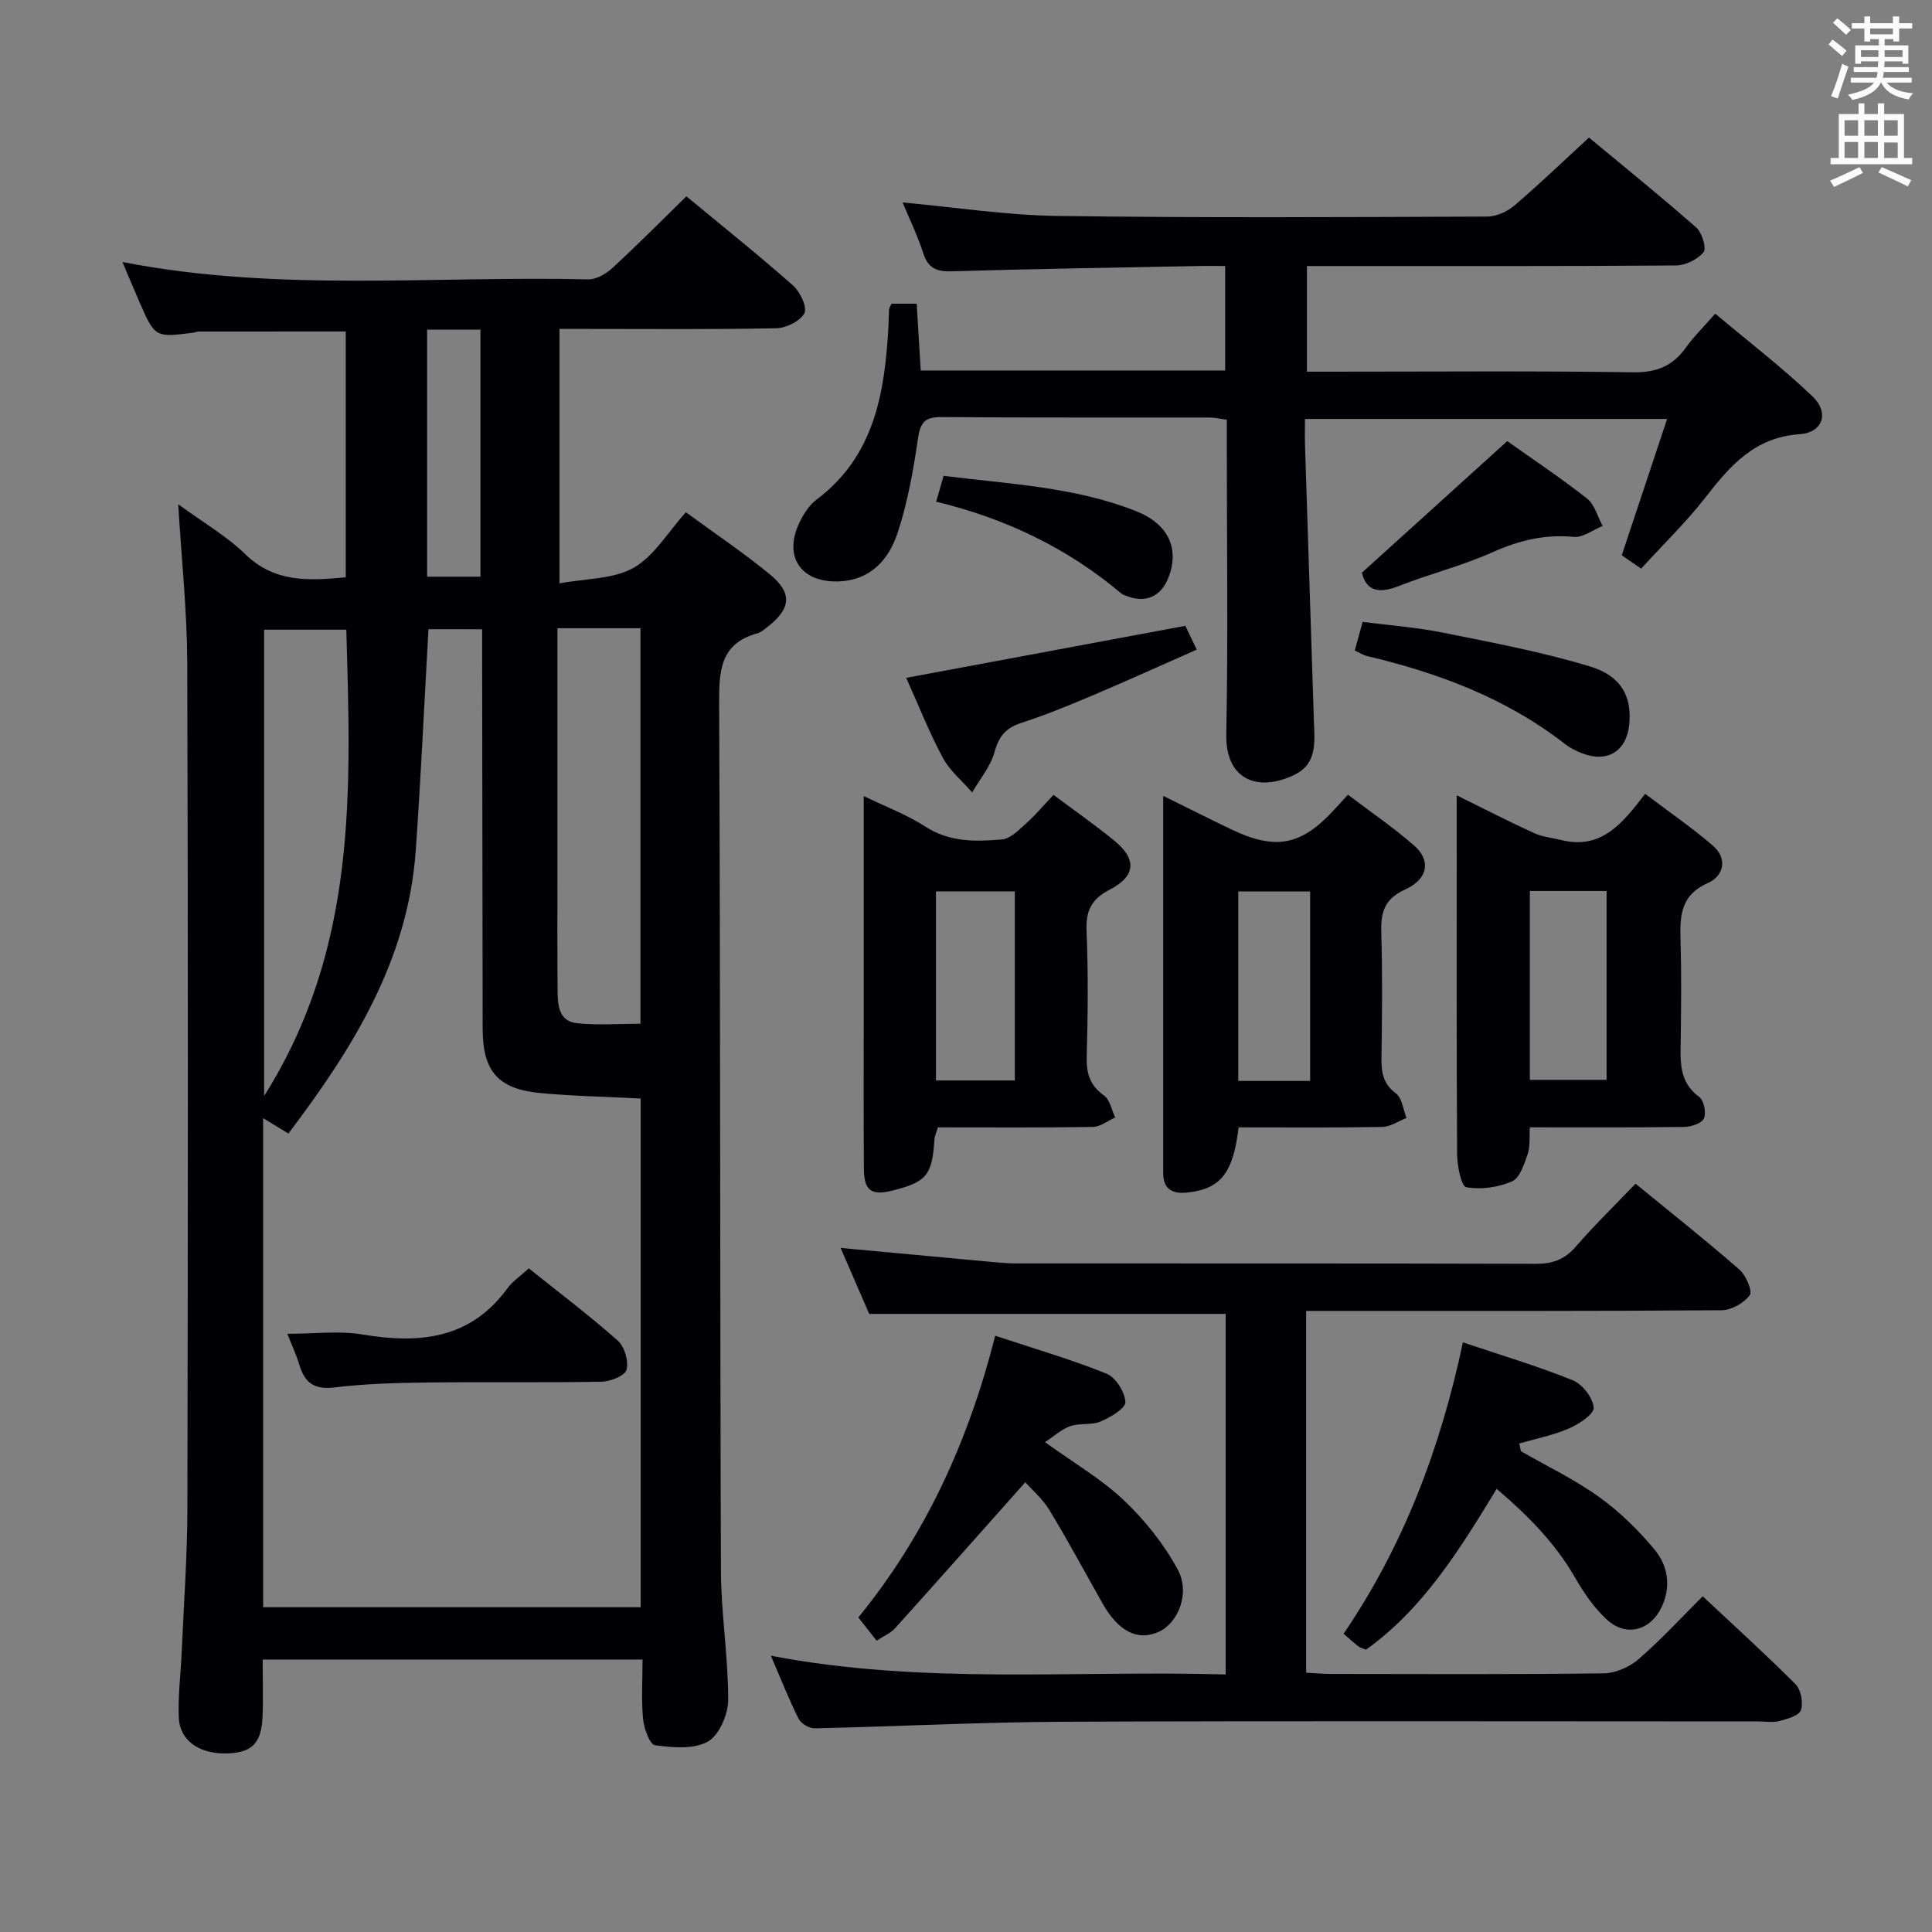 <svg enable-background="new 0 0 400 400" viewBox="0 0 400 400" xmlns="http://www.w3.org/2000/svg"><rect x="0" y="0" width="400" height="400" fill="#808080" stroke="none"/><g fill="#010105"><path d="m36.9 104.4c5.2 3.81 10.02 6.58 13.88 10.34 6.02 5.86 13.05 5.54 20.8 4.78 0-16.84 0-33.74 0-50.89-10.01 0-20.24 0-30.47.01-.32 0-.64.17-.97.22-8.04 1.04-8.05 1.05-11.32-6.46-1.12-2.56-2.19-5.14-3.47-8.15 32.3 6.29 64.44 2.82 96.43 3.59 1.68.04 3.72-1.16 5.04-2.38 5.12-4.71 10.02-9.67 15.29-14.81 7.31 6.05 14.83 12.06 22.05 18.43 1.48 1.3 3.02 4.53 2.38 5.76-.86 1.65-3.78 3.08-5.84 3.12-12.99.27-25.99.14-38.98.14-1.82 0-3.64 0-5.88 0v52.68c5.51-1.03 11.14-.85 15.33-3.22 4.24-2.39 7.05-7.31 10.83-11.5 5.97 4.37 11.91 8.35 17.4 12.86 4.72 3.88 4.36 7.1-.49 10.87-.65.51-1.34 1.12-2.1 1.33-7.75 2.13-7.95 7.82-7.92 14.57.27 59.81.16 119.62.37 179.43.03 8.95 1.52 17.9 1.5 26.85-.01 2.99-1.87 7.31-4.23 8.62-2.93 1.63-7.3 1.23-10.92.74-1.08-.15-2.28-3.46-2.47-5.41-.38-3.95-.11-7.97-.11-12.33-26.15 0-52.03 0-78.65 0 0 4.04.14 7.99-.03 11.93-.25 5.55-2.33 7.47-7.74 7.51-5.43.04-9.39-2.72-9.59-7.38-.19-4.46.39-8.95.59-13.43.43-9.97 1.17-19.94 1.19-29.92.11-58.48.15-116.96-.03-175.43-.06-10.48-1.18-20.91-1.87-32.47zm51.81 25.87c-.89 15.68-1.57 30.79-2.64 45.87-1.61 22.72-13.11 41.03-26.36 58.55-1.85-1.13-3.42-2.09-5.23-3.19v101.26h78.16c0-35.29 0-70.33 0-105.32-7.15-.37-13.96-.5-20.73-1.13-8.78-.82-11.96-4.52-11.98-13.23-.05-25.67-.08-51.33-.11-77 0-1.92 0-3.83 0-5.8-4.29-.01-7.75-.01-11.11-.01zm26.7-.2v5.98 43.42c0 8.48-.05 16.97.03 25.45.03 3 .13 6.53 4.05 6.93 4.37.45 8.82.1 13.11.1 0-27.65 0-54.65 0-81.88-4.38 0-8.36 0-12.34 0-1.33 0-2.65 0-4.85 0zm-60.73 96.85c19.46-30.82 17.94-63.72 17.02-96.55-5.92 0-11.34 0-17.02 0zm33.75-158.67v51.15h11.04c0-17.28 0-34.12 0-51.15-3.82 0-7.27 0-11.04 0z"/><path d="m339.78 117.73c-1.69-1.17-3-2.07-4.01-2.77 3.15-9.47 6.16-18.53 9.39-28.22-25.53 0-49.92 0-74.98 0 0 1.98-.05 3.75.01 5.51.6 18.94 1.23 37.89 1.83 56.83.14 4.33.84 9.02-4.08 11.37-7.46 3.57-14.23 1.08-14.05-8.41.38-19.82.11-39.65.11-59.48 0-1.82 0-3.64 0-5.67-1.4-.18-2.52-.45-3.65-.45-18.49-.03-36.99.06-55.48-.09-3.48-.03-4.34 1.2-4.82 4.49-.95 6.53-2.13 13.12-4.17 19.37-1.88 5.76-5.79 10.12-12.71 10.17-7.49.05-10.94-5.27-7.68-12.13.84-1.77 2-3.64 3.53-4.78 11.92-8.94 14.12-21.88 14.9-35.45.08-1.33.07-2.66.16-3.99.02-.3.25-.59.51-1.15h5.2c.27 4.52.55 9.08.84 13.83h63.03c0-7.04 0-13.95 0-21.64-1.66 0-3.41-.03-5.16 0-17.14.33-34.28.59-51.42 1.1-3.13.09-4.91-.58-5.92-3.72-1.16-3.61-2.84-7.04-4.28-10.53 10.81.98 21.43 2.64 32.07 2.79 29.65.41 59.31.24 88.97.13 1.89-.01 4.14-1.02 5.61-2.28 5.17-4.41 10.08-9.14 15.45-14.08 7.52 6.24 15 12.28 22.21 18.63 1.2 1.05 2.17 4.3 1.5 5.11-1.23 1.51-3.74 2.73-5.73 2.74-23.49.18-46.98.12-70.48.12-1.82 0-3.65 0-5.89 0v21.87h5.53c20.66 0 41.32-.18 61.98.13 4.86.07 8.2-1.28 10.94-5.11 1.63-2.28 3.66-4.26 6.08-7.03 6.88 5.78 13.83 11.11 20.14 17.13 3.51 3.35 2.18 7.49-2.67 7.83-9.42.65-14.45 6.61-19.61 13.23-3.96 5.07-8.64 9.6-13.2 14.6z"/><path d="m338.62 245.07c7.42 6.07 14.59 11.75 21.48 17.76 1.37 1.19 2.79 4.48 2.17 5.32-1.2 1.64-3.82 3.11-5.87 3.12-26.66.2-53.32.14-79.98.14-1.95 0-3.89 0-6 0v74.9c1.84.1 3.46.26 5.09.26 18.83.02 37.66.12 56.49-.12 2.49-.03 5.43-1.33 7.33-3 4.86-4.25 9.26-9.04 13.19-12.96 6.53 6.12 13.05 12.02 19.25 18.24 1.12 1.13 1.6 3.81 1.09 5.34-.38 1.13-2.79 1.81-4.41 2.24-1.41.37-2.98.09-4.48.09-47.82 0-95.65-.13-143.47.07-17.29.07-34.58.98-51.87 1.36-1.12.02-2.8-1-3.3-2-2-3.99-3.63-8.15-5.73-13.03 31.59 6.06 62.8 2.97 94.16 3.88 0-25.27 0-49.87 0-74.65-24.42 0-48.79 0-73.8 0-1.76-4.07-3.84-8.85-5.92-13.66 10.75 1 21.13 1.97 31.5 2.92 1.65.15 3.32.29 4.97.29 35.83.02 71.65-.03 107.48.08 3.44.01 5.94-.88 8.23-3.52 3.81-4.4 8-8.47 12.4-13.07z"/><path d="m301.59 164.66c5.93 2.92 10.91 5.49 16.01 7.82 1.75.8 3.78.98 5.67 1.45 8.35 2.06 12.73-3.58 17.34-9.58 4.87 3.69 9.63 6.96 13.99 10.7 3.19 2.74 2.26 6.32-1.02 7.78-5.87 2.61-5.78 7.15-5.63 12.24.19 6.65.11 13.32.03 19.97-.05 4.47-.53 8.89 3.84 12.09.97.71 1.47 3.27.96 4.43-.45 1.01-2.63 1.74-4.06 1.76-10.47.14-20.94.08-31.98.08-.13 2.06.1 3.94-.45 5.53-.72 2.08-1.62 4.95-3.24 5.66-2.87 1.25-6.44 1.75-9.48 1.21-1.03-.18-1.88-4.44-1.89-6.85-.14-22.8-.08-45.61-.08-68.41-.01-1.64-.01-3.29-.01-5.88zm15.15 58.91h15.89c0-13.26 0-26.16 0-39.1-5.46 0-10.54 0-15.89 0z"/><path d="m256.44 233.41c-1.13 9.57-3.79 12.8-10.73 13.5-2.96.3-4.88-.7-4.88-4.03 0-25.78 0-51.56 0-78.11 5.03 2.48 9.56 4.78 14.13 6.96 9.17 4.38 14.5 3.32 21.33-4.15.78-.86 1.56-1.71 2.78-3.04 4.67 3.54 9.44 6.78 13.74 10.55 3.49 3.06 2.86 6.92-1.88 9.06-4.35 1.97-5.07 4.77-4.95 8.97.26 8.64.16 17.3.04 25.95-.04 2.97.34 5.33 3.01 7.33 1.27.95 1.48 3.33 2.17 5.07-1.67.65-3.33 1.82-5.01 1.85-9.94.18-19.89.09-29.75.09zm14.81-9.62c0-13.31 0-26.22 0-39.23-5.22 0-10.11 0-14.88 0v39.23z"/><path d="m218.12 164.57c4.49 3.36 8.72 6.3 12.68 9.56 4.57 3.76 4.35 7.28-1.01 10.04-3.82 1.97-5.01 4.38-4.83 8.59.36 8.65.27 17.32.03 25.98-.09 3.46.63 5.97 3.58 8.07 1.23.87 1.57 2.99 2.32 4.55-1.54.68-3.07 1.93-4.62 1.96-10.64.17-21.29.09-32.1.09-.3 1.04-.66 1.79-.71 2.56-.47 7.33-1.62 8.75-8.66 10.52-4.38 1.1-5.91.05-5.94-4.49-.08-11.33-.03-22.65-.03-33.98 0-14.15 0-28.3 0-43.2 4.6 2.23 8.96 3.86 12.77 6.33 5.03 3.25 10.45 3.12 15.87 2.64 1.79-.16 3.54-2.04 5.08-3.4 1.85-1.66 3.45-3.59 5.57-5.82zm-8.01 59.13c0-13.25 0-26.25 0-39.15-5.73 0-10.97 0-16.33 0v39.15z"/><path d="m309.87 308.25c-7.71 12.66-15.22 24.82-27.05 33.3-.69-.29-1.2-.4-1.58-.69-.92-.71-1.77-1.5-3.06-2.61 12.41-18.23 20.06-38.45 24.7-60.33 7.89 2.66 15.47 4.91 22.76 7.86 1.99.81 4.16 3.61 4.32 5.65.11 1.33-3.05 3.42-5.11 4.31-3.27 1.42-6.85 2.12-10.3 3.12.11.53.22 1.06.33 1.59 5.41 3.11 11.11 5.84 16.16 9.46 4.26 3.05 8.14 6.84 11.49 10.88 2.72 3.27 3.51 7.46 1.58 11.75-2.24 4.97-7.32 6.51-11.37 2.83-2.64-2.4-4.79-5.52-6.58-8.65-4.12-7.16-9.72-12.88-16.29-18.47z"/><path d="m216.36 298.58c6.03 4.36 11.7 7.65 16.34 12.05 4.35 4.13 8.29 9.06 11.14 14.33 2.65 4.9.05 11.12-3.97 12.91-4.32 1.93-8.31-.08-11.59-5.88-3.66-6.46-7.17-13.02-11.02-19.36-1.44-2.36-3.66-4.25-4.98-5.75-9.08 10.2-17.97 20.25-26.95 30.21-.96 1.06-2.42 1.66-3.84 2.59-1.26-1.6-2.37-3.02-3.78-4.81 13.97-17.1 22.86-36.69 28.34-58.32 8.06 2.67 15.69 4.89 23.03 7.84 1.9.77 3.81 3.8 3.92 5.88.07 1.29-3.09 3.17-5.11 4.03-1.9.81-4.33.29-6.31.97-1.8.62-3.31 2.06-5.22 3.31z"/><path d="m187.62 140.34c19.52-3.64 38.36-7.15 57.79-10.77.49 1.03 1.24 2.59 2.36 4.93-7.53 3.32-14.69 6.57-21.92 9.63-4.73 2-9.5 3.95-14.38 5.53-3.2 1.03-4.67 2.77-5.57 6.06-.81 2.98-3.03 5.58-4.62 8.34-2.06-2.37-4.63-4.47-6.08-7.17-2.81-5.22-4.98-10.78-7.58-16.55z"/><path d="m280.49 134.68c.51-1.86.98-3.57 1.63-5.92 5.59.72 11.17 1.12 16.6 2.22 10.2 2.05 20.48 3.98 30.42 6.98 6.62 2 8.74 6.34 8.18 12.02-.55 5.56-4.56 8.03-9.79 5.97-1.22-.48-2.46-1.09-3.49-1.89-12.17-9.49-26.22-14.74-41.05-18.24-.77-.19-1.48-.67-2.5-1.14z"/><path d="m312.06 91.33c5.24 3.72 11.04 7.58 16.51 11.88 1.59 1.25 2.18 3.75 3.24 5.68-2 .81-4.09 2.45-5.99 2.27-5.98-.57-11.29.71-16.75 3.15-6.31 2.83-13.12 4.52-19.58 7.06-4.11 1.62-6.63.91-7.53-2.79 10.03-9.09 19.81-17.94 30.1-27.25z"/><path d="m193.82 103.87c.56-1.95.97-3.35 1.54-5.35 13.42 1.69 27.01 2.25 39.76 7.27 6.91 2.72 9.09 7.89 6.79 13.81-1.55 3.98-4.86 5.38-8.81 3.73-.31-.13-.66-.21-.9-.42-11.17-9.44-24.04-15.58-38.38-19.04z"/><path d="m109.49 262.61c6.36 5.09 12.6 9.79 18.42 14.96 1.4 1.24 2.27 4.24 1.81 6.03-.31 1.22-3.34 2.43-5.18 2.47-11.96.22-23.93.01-35.9.16-6.46.08-12.96.24-19.36 1.02-4.16.51-6.17-.91-7.28-4.63-.61-2.02-1.52-3.95-2.51-6.47 5.54 0 10.67-.68 15.55.14 11.81 1.98 22.32.98 30.03-9.57 1.06-1.46 2.65-2.5 4.42-4.11z"/></g><path d="m378.6 9.2.8-1c.9.7 1.9 1.4 2.9 2.3l-.9 1.1c-1.1-.9-2-1.7-2.8-2.4zm.5 10.7c.9-2.1 1.6-4.3 2.3-6.7.4.2.8.4 1.3.6-.7 2.1-1.5 4.3-2.2 6.6zm.4-15.2.9-.9c1 .8 2 1.6 2.8 2.4l-1 1c-1-.9-1.9-1.8-2.7-2.5zm12.5-1.3h1.2v1.4h2.7v1.1h-2.7v2.7h-1.2v-.5h-1.8v1.3h4.9v3.8h-1.2v-.5h-3.7c0 .4-.1.9-.1 1.2h5.1v1h-5.2c0 .5-.1.9-.2 1.2h6v1h-5.2c1.1 1.3 2.9 2 5.5 2.2-.4.4-.7.8-.9 1.3-2.9-.5-4.8-1.6-5.7-3.5h-.1c-.8 1.7-2.7 2.9-5.9 3.6-.2-.4-.6-.8-.9-1.1 2.8-.6 4.6-1.4 5.4-2.5h-4.8v-1h5.3c.1-.3.2-.7.2-1.2h-4.9v-1h5c0-.4 0-.8.1-1.2h-3.6v.5h-1.2v-3.8h4.9v-1.3h-1.8v.5h-1.2v-2.7h-2.6v-1.1h2.6v-1.4h1.2v1.4h4.7v-1.4zm-6.7 8.4h3.6c0-.4 0-.9 0-1.4h-3.6zm1.9-4.7h4.7v-1.2h-4.7zm6.7 3.3h-3.7v1.4h3.7z" fill="#fafbfa"/><path d="m384.7 21.4h1.3v2.2h2.8v-2.2h1.3v2.2h4.1v9.1h1.7v1.3h-16.9v-1.3h1.7v-9.1h4.1v-2.2zm.3 13.2.7 1.2c-1.8.9-3.8 1.9-6 2.9-.2-.4-.5-.8-.8-1.3 2.4-1 4.4-2 6.1-2.8zm-3.1-6.5h2.8v-3.2h-2.8zm0 4.6h2.8v-3.3h-2.8zm4.1-4.6h2.8v-3.2h-2.8zm0 4.6h2.8v-3.3h-2.8zm3.6 1.9c2.1.9 4.1 1.8 6.1 2.7l-.7 1.3c-2.2-1.1-4.2-2-6.1-2.9zm3.3-9.7h-2.8v3.2h2.8zm-2.8 7.8h2.8v-3.2h-2.8z" fill="#fafbfa"/></svg>